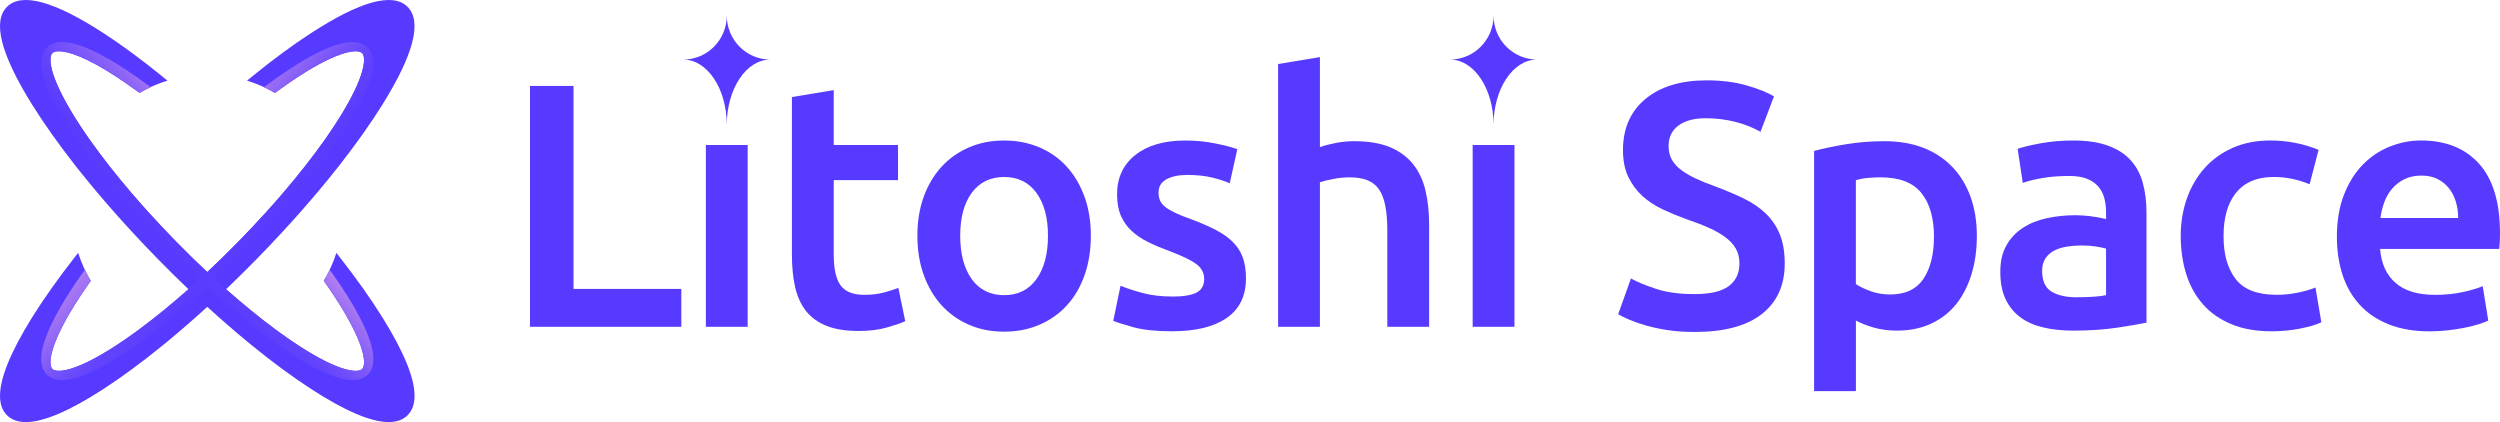 <svg width="308" height="52" viewBox="0 0 308 52" fill="none" xmlns="http://www.w3.org/2000/svg">
<g clip-path="url(#clip0_1434_408)">
<path d="M83.94 35.594V40.262H65.293V10.587H70.657V35.594H83.94Z" fill="#563AFF"/>
<path d="M86.963 17.866V40.262H92.114V17.866H86.963Z" fill="#563AFF"/>
<path d="M97.564 11.957L102.715 11.101V17.866H110.634V22.191H102.715V31.312C102.715 33.111 102.998 34.395 103.566 35.166C104.135 35.937 105.099 36.322 106.461 36.322C107.398 36.322 108.229 36.222 108.953 36.023C109.677 35.824 110.253 35.637 110.676 35.466L111.528 39.577C110.932 39.834 110.15 40.098 109.186 40.368C108.222 40.64 107.085 40.776 105.78 40.776C104.19 40.776 102.865 40.562 101.801 40.133C100.736 39.705 99.892 39.083 99.266 38.27C98.643 37.456 98.202 36.471 97.947 35.315C97.691 34.159 97.564 32.839 97.564 31.353V11.957Z" fill="#563AFF"/>
<path d="M134.39 29.043C134.39 30.814 134.135 32.426 133.624 33.882C133.113 35.337 132.389 36.579 131.452 37.607C130.516 38.635 129.389 39.433 128.067 40.005C126.747 40.577 125.292 40.861 123.704 40.861C122.116 40.861 120.666 40.577 119.361 40.005C118.057 39.433 116.935 38.635 115.998 37.607C115.062 36.579 114.33 35.337 113.807 33.882C113.281 32.426 113.021 30.814 113.021 29.043C113.021 27.272 113.283 25.668 113.807 24.227C114.333 22.786 115.069 21.552 116.021 20.521C116.97 19.494 118.099 18.703 119.407 18.146C120.711 17.589 122.146 17.31 123.706 17.31C125.267 17.31 126.707 17.589 128.026 18.146C129.346 18.703 130.476 19.494 131.412 20.521C132.349 21.549 133.08 22.783 133.606 24.227C134.132 25.668 134.392 27.275 134.392 29.043H134.39ZM129.111 29.043C129.111 26.816 128.635 25.053 127.683 23.753C126.732 22.453 125.404 21.806 123.704 21.806C122.004 21.806 120.674 22.456 119.722 23.753C118.77 25.053 118.297 26.816 118.297 29.043C118.297 31.27 118.773 33.083 119.722 34.395C120.674 35.708 122.001 36.365 123.704 36.365C125.407 36.365 126.734 35.708 127.683 34.395C128.633 33.083 129.111 31.297 129.111 29.043Z" fill="#563AFF"/>
<path d="M144.437 36.537C145.799 36.537 146.791 36.373 147.417 36.043C148.041 35.715 148.354 35.151 148.354 34.353C148.354 33.61 148.021 32.998 147.354 32.511C146.688 32.025 145.589 31.499 144.054 30.927C143.117 30.584 142.258 30.219 141.477 29.836C140.695 29.451 140.022 29 139.456 28.486C138.887 27.972 138.442 27.353 138.113 26.625C137.788 25.897 137.623 25.005 137.623 23.95C137.623 21.894 138.374 20.275 139.879 19.088C141.384 17.904 143.428 17.312 146.01 17.312C147.314 17.312 148.564 17.433 149.756 17.678C150.948 17.919 151.842 18.156 152.438 18.383L151.502 22.579C150.933 22.323 150.209 22.086 149.33 21.874C148.451 21.66 147.43 21.552 146.265 21.552C145.216 21.552 144.364 21.73 143.711 22.086C143.057 22.443 142.731 22.992 142.731 23.733C142.731 24.103 142.797 24.433 142.924 24.718C143.052 25.003 143.272 25.267 143.583 25.509C143.896 25.751 144.307 25.995 144.818 26.237C145.328 26.479 145.952 26.73 146.691 26.985C147.91 27.441 148.947 27.892 149.799 28.335C150.65 28.778 151.354 29.277 151.905 29.834C152.458 30.39 152.861 31.025 153.119 31.738C153.375 32.451 153.503 33.307 153.503 34.307C153.503 36.448 152.716 38.068 151.138 39.166C149.563 40.264 147.314 40.814 144.392 40.814C142.433 40.814 140.858 40.65 139.666 40.32C138.474 39.99 137.638 39.728 137.154 39.529L138.048 35.204C138.815 35.519 139.729 35.819 140.793 36.103C141.857 36.388 143.07 36.532 144.434 36.532L144.437 36.537Z" fill="#563AFF"/>
<path d="M157.462 40.262V7.889L162.613 7.033V18.123C163.182 17.924 163.84 17.753 164.594 17.61C165.346 17.466 166.092 17.395 166.828 17.395C168.616 17.395 170.099 17.645 171.278 18.146C172.455 18.645 173.399 19.345 174.108 20.244C174.817 21.143 175.323 22.222 175.621 23.476C175.919 24.733 176.069 26.131 176.069 27.672V40.262H170.918V28.486C170.918 27.287 170.84 26.267 170.682 25.423C170.527 24.582 170.272 23.897 169.916 23.368C169.56 22.839 169.085 22.456 168.488 22.212C167.892 21.97 167.154 21.849 166.275 21.849C165.593 21.849 164.897 21.919 164.189 22.063C163.48 22.206 162.954 22.335 162.613 22.448V40.262H157.462Z" fill="#563AFF"/>
<path d="M181.432 17.866V40.262H186.583V17.866H181.432Z" fill="#563AFF"/>
<path d="M208.764 36.234C210.695 36.234 212.097 35.907 212.978 35.249C213.857 34.592 214.298 33.665 214.298 32.466C214.298 31.753 214.148 31.139 213.85 30.625C213.552 30.111 213.126 29.647 212.573 29.232C212.019 28.819 211.346 28.433 210.549 28.076C209.755 27.718 208.846 27.37 207.825 27.025C206.803 26.655 205.816 26.247 204.867 25.806C203.915 25.363 203.079 24.814 202.355 24.159C201.631 23.501 201.05 22.718 200.61 21.804C200.169 20.889 199.951 19.791 199.951 18.506C199.951 15.824 200.873 13.718 202.718 12.191C204.564 10.665 207.076 9.899 210.254 9.899C212.099 9.899 213.737 10.106 215.17 10.519C216.602 10.932 217.732 11.383 218.556 11.869L216.895 16.237C215.931 15.695 214.874 15.28 213.725 14.995C212.575 14.71 211.391 14.567 210.169 14.567C208.721 14.567 207.592 14.867 206.783 15.466C205.974 16.066 205.571 16.907 205.571 17.992C205.571 18.65 205.706 19.214 205.976 19.685C206.244 20.156 206.63 20.577 207.126 20.947C207.622 21.317 208.203 21.66 208.871 21.975C209.538 22.29 210.269 22.59 211.065 22.874C212.455 23.388 213.697 23.909 214.792 24.436C215.883 24.965 216.805 25.592 217.559 26.32C218.31 27.048 218.884 27.904 219.282 28.889C219.68 29.874 219.878 31.066 219.878 32.464C219.878 35.146 218.934 37.224 217.048 38.695C215.16 40.166 212.4 40.899 208.769 40.899C207.547 40.899 206.435 40.821 205.425 40.665C204.419 40.509 203.525 40.315 202.743 40.088C201.962 39.859 201.288 39.625 200.72 39.38C200.151 39.139 199.698 38.917 199.357 38.718L200.933 34.307C201.699 34.736 202.736 35.164 204.041 35.592C205.345 36.02 206.92 36.234 208.766 36.234H208.764Z" fill="#563AFF"/>
<path d="M243.546 29.086C243.546 30.799 243.325 32.368 242.887 33.796C242.446 35.224 241.815 36.451 240.994 37.479C240.17 38.506 239.143 39.305 237.906 39.877C236.671 40.448 235.274 40.733 233.714 40.733C232.662 40.733 231.698 40.605 230.819 40.348C229.94 40.091 229.216 39.806 228.648 39.491V48.184H223.496V18.595C224.545 18.31 225.838 18.038 227.37 17.781C228.903 17.524 230.521 17.395 232.224 17.395C233.927 17.395 235.557 17.668 236.949 18.209C238.339 18.751 239.526 19.529 240.505 20.542C241.485 21.554 242.236 22.783 242.762 24.224C243.288 25.665 243.548 27.287 243.548 29.083L243.546 29.086ZM238.267 29.171C238.267 26.859 237.748 25.061 236.711 23.776C235.675 22.491 234.009 21.849 231.71 21.849C231.227 21.849 230.724 21.869 230.198 21.912C229.672 21.955 229.156 22.048 228.642 22.189V34.992C229.096 35.307 229.699 35.599 230.451 35.872C231.202 36.144 232.006 36.28 232.857 36.28C234.731 36.28 236.1 35.637 236.964 34.353C237.828 33.068 238.264 31.34 238.264 29.171H238.267Z" fill="#563AFF"/>
<path d="M255.422 17.31C257.124 17.31 258.557 17.524 259.721 17.952C260.886 18.38 261.815 18.98 262.509 19.751C263.205 20.521 263.701 21.456 263.999 22.554C264.297 23.652 264.447 24.859 264.447 26.174V39.748C263.653 39.919 262.454 40.126 260.848 40.368C259.246 40.61 257.435 40.733 255.419 40.733C254.084 40.733 252.865 40.605 251.758 40.348C250.651 40.091 249.707 39.678 248.928 39.106C248.146 38.534 247.538 37.793 247.097 36.879C246.656 35.965 246.438 34.839 246.438 33.496C246.438 32.154 246.686 31.126 247.182 30.242C247.678 29.358 248.354 28.635 249.203 28.081C250.055 27.524 251.041 27.123 252.163 26.882C253.283 26.64 254.455 26.516 255.677 26.516C256.245 26.516 256.839 26.552 257.465 26.625C258.089 26.695 258.757 26.816 259.466 26.987V26.131C259.466 25.532 259.396 24.96 259.253 24.418C259.11 23.877 258.862 23.398 258.509 22.985C258.154 22.572 257.685 22.249 257.104 22.02C256.523 21.791 255.792 21.678 254.913 21.678C253.721 21.678 252.629 21.763 251.635 21.934C250.641 22.106 249.832 22.305 249.208 22.534L248.57 18.337C249.223 18.108 250.172 17.882 251.422 17.652C252.669 17.423 254.004 17.31 255.424 17.31H255.422ZM255.847 36.622C257.437 36.622 258.642 36.536 259.466 36.365V30.627C259.183 30.542 258.77 30.456 258.231 30.37C257.693 30.285 257.094 30.242 256.443 30.242C255.875 30.242 255.301 30.285 254.72 30.37C254.139 30.456 253.613 30.612 253.145 30.841C252.677 31.07 252.299 31.39 252.016 31.806C251.733 32.219 251.59 32.74 251.59 33.37C251.59 34.597 251.973 35.448 252.739 35.919C253.506 36.39 254.542 36.625 255.847 36.625V36.622Z" fill="#563AFF"/>
<path d="M268.662 29.086C268.662 27.431 268.918 25.882 269.428 24.438C269.939 22.997 270.671 21.748 271.62 20.69C272.571 19.635 273.728 18.806 275.091 18.206C276.453 17.607 277.986 17.307 279.689 17.307C281.787 17.307 283.776 17.693 285.649 18.463L284.542 22.703C283.946 22.446 283.272 22.232 282.521 22.06C281.77 21.889 280.966 21.803 280.114 21.803C278.098 21.803 276.566 22.438 275.516 23.708C274.465 24.977 273.941 26.771 273.941 29.081C273.941 31.39 274.437 33.071 275.431 34.37C276.423 35.67 278.098 36.32 280.455 36.32C281.334 36.32 282.201 36.234 283.052 36.063C283.903 35.892 284.642 35.678 285.266 35.421L285.99 39.703C285.421 39.987 284.565 40.244 283.415 40.474C282.266 40.703 281.081 40.816 279.859 40.816C277.956 40.816 276.303 40.524 274.9 39.937C273.495 39.353 272.331 38.539 271.409 37.496C270.488 36.453 269.799 35.212 269.346 33.771C268.893 32.33 268.665 30.766 268.665 29.081L268.662 29.086Z" fill="#563AFF"/>
<path d="M287.905 29.171C287.905 27.201 288.196 25.474 288.777 23.99C289.358 22.506 290.132 21.272 291.098 20.285C292.062 19.3 293.169 18.557 294.419 18.058C295.669 17.559 296.946 17.307 298.251 17.307C301.316 17.307 303.708 18.264 305.423 20.176C307.141 22.088 308 24.945 308 28.741C308 29.025 307.993 29.348 307.98 29.705C307.965 30.063 307.945 30.383 307.915 30.67H293.227C293.37 32.468 294.001 33.861 295.12 34.846C296.242 35.831 297.868 36.325 299.996 36.325C301.243 36.325 302.385 36.212 303.422 35.982C304.459 35.753 305.273 35.511 305.871 35.254L306.553 39.494C306.27 39.637 305.879 39.786 305.38 39.942C304.885 40.098 304.316 40.242 303.678 40.37C303.039 40.499 302.35 40.607 301.614 40.693C300.875 40.778 300.124 40.821 299.358 40.821C297.399 40.821 295.696 40.529 294.249 39.942C292.801 39.358 291.609 38.544 290.673 37.501C289.736 36.458 289.04 35.232 288.586 33.819C288.133 32.406 287.905 30.856 287.905 29.171ZM302.849 26.859C302.849 26.146 302.748 25.466 302.551 24.824C302.353 24.181 302.06 23.625 301.679 23.154C301.296 22.683 300.828 22.312 300.274 22.04C299.721 21.768 299.062 21.632 298.296 21.632C297.529 21.632 296.806 21.781 296.21 22.083C295.614 22.385 295.11 22.776 294.697 23.259C294.286 23.745 293.966 24.302 293.74 24.929C293.512 25.557 293.357 26.199 293.272 26.856H302.851L302.849 26.859Z" fill="#563AFF"/>
<path d="M47.112 39.103C45.675 36.796 43.916 34.318 41.903 31.743C41.75 31.549 41.595 31.353 41.442 31.156C41.252 31.751 41.029 32.33 40.776 32.894C40.758 32.935 40.739 32.977 40.718 33.018C40.686 33.088 40.653 33.159 40.618 33.227C40.398 33.698 40.152 34.154 39.887 34.6C40.02 34.786 40.15 34.97 40.278 35.156C40.849 35.975 41.375 36.773 41.858 37.547C45.096 42.741 45.114 44.965 44.613 45.459C44.114 45.955 41.903 45.904 36.784 42.574C36.023 42.078 35.236 41.537 34.433 40.952C34.252 40.821 34.067 40.688 33.884 40.552C31.993 39.154 30.007 37.534 27.976 35.743C27.936 35.708 27.894 35.67 27.854 35.635C29.091 34.453 30.328 33.232 31.56 31.977C32.694 30.819 33.801 29.657 34.868 28.496C35.201 28.139 35.527 27.781 35.847 27.423C35.913 27.355 35.973 27.287 36.033 27.219C36.361 26.857 36.681 26.496 36.999 26.136C38.577 24.35 40.06 22.582 41.435 20.849C41.59 20.652 41.743 20.456 41.898 20.262C43.909 17.688 45.669 15.207 47.107 12.899C50.976 6.695 52.018 2.637 50.205 0.836C48.392 -0.96 44.37 0.141 38.257 4.118C35.983 5.597 33.544 7.401 31.012 9.461C30.819 9.617 30.628 9.773 30.436 9.932C31.029 10.116 31.608 10.33 32.171 10.577C32.211 10.595 32.254 10.612 32.294 10.632C32.364 10.663 32.434 10.695 32.504 10.731C32.975 10.947 33.433 11.187 33.879 11.446C34.062 11.31 34.247 11.174 34.428 11.045C35.234 10.461 36.018 9.919 36.779 9.423C40.511 6.995 42.699 6.312 43.801 6.312C44.212 6.312 44.472 6.406 44.608 6.539C45.108 7.035 45.089 9.26 41.85 14.454C41.37 15.227 40.844 16.023 40.273 16.841C40.145 17.025 40.015 17.212 39.88 17.401C38.437 19.431 36.749 21.577 34.873 23.766C34.568 24.123 34.257 24.479 33.944 24.836C33.877 24.912 33.809 24.992 33.741 25.068C33.431 25.421 33.115 25.773 32.795 26.126C31.693 27.343 30.541 28.567 29.349 29.784C28.082 31.078 26.802 32.325 25.532 33.517C24.26 32.325 22.983 31.078 21.716 29.784C20.523 28.567 19.372 27.343 18.27 26.126C17.949 25.773 17.634 25.421 17.323 25.068C17.255 24.992 17.188 24.912 17.12 24.836C16.805 24.479 16.497 24.121 16.191 23.766C14.315 21.577 12.627 19.431 11.185 17.401C11.05 17.212 10.919 17.025 10.792 16.841C10.221 16.023 9.695 15.227 9.214 14.454C5.976 9.26 5.956 7.035 6.457 6.539C6.589 6.406 6.852 6.312 7.263 6.312C8.365 6.312 10.554 6.995 14.285 9.423C15.046 9.919 15.833 10.461 16.637 11.045C16.817 11.176 17.002 11.31 17.185 11.446C17.634 11.187 18.089 10.947 18.56 10.731C18.63 10.695 18.7 10.665 18.77 10.632C18.811 10.612 18.853 10.595 18.893 10.577C19.457 10.33 20.035 10.113 20.629 9.932C20.436 9.773 20.243 9.615 20.053 9.461C17.523 7.398 15.082 5.597 12.808 4.118C6.7 0.141 2.678 -0.962 0.865 0.836C-0.949 2.635 0.093 6.693 3.962 12.897C5.4 15.204 7.16 17.685 9.171 20.259C9.327 20.453 9.479 20.65 9.635 20.846C11.009 22.577 12.492 24.348 14.07 26.134C14.388 26.494 14.711 26.857 15.037 27.217C15.097 27.285 15.159 27.355 15.222 27.421C15.542 27.778 15.87 28.136 16.201 28.494C17.27 29.655 18.375 30.816 19.509 31.975C20.741 33.232 21.979 34.451 23.216 35.632C23.176 35.668 23.133 35.705 23.093 35.741C21.062 37.532 19.076 39.151 17.185 40.549C17.002 40.685 16.817 40.821 16.637 40.95C15.83 41.534 15.046 42.076 14.285 42.572C9.166 45.902 6.955 45.952 6.457 45.456C5.956 44.96 5.976 42.738 9.211 37.544C9.695 36.771 10.221 35.972 10.792 35.154C10.919 34.97 11.05 34.783 11.182 34.597C10.917 34.151 10.674 33.695 10.451 33.224C10.416 33.156 10.383 33.086 10.351 33.015C10.331 32.975 10.311 32.932 10.293 32.892C10.04 32.328 9.817 31.748 9.627 31.154C9.472 31.35 9.319 31.547 9.166 31.741C7.153 34.315 5.395 36.796 3.957 39.101C1.325 43.335 0.001 46.567 0.001 48.766C0.001 49.791 0.289 50.592 0.865 51.164C1.428 51.721 2.202 52 3.186 52C5.372 52 8.593 50.625 12.81 47.882C15.084 46.403 17.526 44.6 20.058 42.539C20.25 42.383 20.438 42.227 20.634 42.068C22.204 40.773 23.804 39.38 25.419 37.909C25.459 37.874 25.497 37.836 25.537 37.801C25.577 37.836 25.615 37.874 25.655 37.909C27.268 39.38 28.87 40.771 30.441 42.068C30.634 42.227 30.824 42.383 31.017 42.539C33.548 44.6 35.99 46.406 38.264 47.882C42.481 50.625 45.702 52 47.888 52C48.873 52 49.646 51.721 50.21 51.164C50.786 50.592 51.074 49.791 51.074 48.766C51.074 46.567 49.749 43.335 47.112 39.103Z" fill="#563AFF"/>
<path d="M42.822 15.504C41.67 17.353 40.26 19.34 38.65 21.403C38.527 21.559 38.402 21.715 38.279 21.872C37.18 23.259 35.99 24.675 34.728 26.106C34.472 26.393 34.215 26.685 33.952 26.975C33.904 27.03 33.854 27.086 33.804 27.139C33.546 27.426 33.283 27.713 33.017 28C32.161 28.93 31.277 29.861 30.365 30.788C29.349 31.826 28.327 32.834 27.305 33.806C27.022 34.073 26.742 34.34 26.461 34.602C26.406 34.652 26.351 34.703 26.298 34.753C26.013 35.018 25.727 35.282 25.444 35.542C24.152 36.72 22.87 37.834 21.61 38.871C21.455 38.998 21.302 39.123 21.149 39.249C19.121 40.899 17.165 42.345 15.344 43.529C11.966 45.725 9.387 46.829 7.634 46.829C6.845 46.829 6.226 46.605 5.773 46.159C5.309 45.7 5.079 45.058 5.079 44.237C5.079 42.476 6.141 39.887 8.252 36.499C8.906 35.451 9.642 34.358 10.453 33.229C10.674 33.7 10.919 34.156 11.185 34.602C11.052 34.788 10.922 34.972 10.794 35.159C10.223 35.977 9.697 36.776 9.214 37.549C5.976 42.743 5.958 44.967 6.459 45.461C6.957 45.957 9.169 45.907 14.287 42.577C15.049 42.081 15.835 41.539 16.639 40.955C16.819 40.824 17.005 40.69 17.188 40.554C19.078 39.156 21.064 37.536 23.095 35.746C23.446 35.436 23.799 35.118 24.152 34.798C24.227 34.73 24.302 34.66 24.38 34.592C24.726 34.277 25.074 33.955 25.422 33.632C26.732 32.408 28.049 31.123 29.356 29.788C30.548 28.572 31.7 27.348 32.802 26.131C33.123 25.778 33.438 25.426 33.749 25.073C33.816 24.997 33.884 24.917 33.952 24.841C34.267 24.484 34.575 24.126 34.881 23.771C36.756 21.582 38.444 19.436 39.887 17.405C40.022 17.217 40.152 17.03 40.28 16.846C40.851 16.028 41.377 15.232 41.858 14.458C45.096 9.264 45.116 7.04 44.615 6.544C44.482 6.411 44.219 6.317 43.809 6.317C42.707 6.317 40.518 7 36.786 9.428C36.025 9.924 35.239 10.466 34.435 11.05C34.255 11.181 34.069 11.315 33.886 11.451C33.438 11.191 32.982 10.952 32.511 10.736C33.621 9.904 34.698 9.149 35.732 8.476C40.628 5.29 43.851 4.408 45.301 5.846C46.754 7.287 45.92 10.537 42.822 15.509V15.504Z" fill="url(#paint0_linear_1434_408)"/>
<path d="M8.254 15.504C9.406 17.353 10.816 19.34 12.426 21.403C12.549 21.559 12.674 21.715 12.797 21.872C13.896 23.259 15.086 24.675 16.348 26.106C16.604 26.393 16.861 26.685 17.124 26.975C17.172 27.03 17.222 27.086 17.272 27.139C17.53 27.426 17.793 27.713 18.058 28C18.915 28.93 19.799 29.861 20.711 30.788C21.727 31.826 22.749 32.834 23.771 33.806C24.054 34.073 24.334 34.34 24.615 34.602C24.67 34.652 24.725 34.703 24.778 34.753C25.063 35.018 25.349 35.282 25.632 35.542C26.924 36.72 28.206 37.834 29.466 38.871C29.621 38.998 29.774 39.123 29.927 39.249C31.955 40.899 33.911 42.345 35.732 43.529C39.11 45.725 41.689 46.829 43.442 46.829C44.231 46.829 44.85 46.605 45.303 46.159C45.767 45.7 45.997 45.058 45.997 44.237C45.997 42.476 44.935 39.887 42.824 36.499C42.17 35.451 41.434 34.358 40.623 33.229C40.402 33.7 40.157 34.156 39.891 34.602C40.024 34.788 40.154 34.972 40.282 35.159C40.853 35.977 41.379 36.776 41.862 37.549C45.1 42.743 45.118 44.967 44.617 45.461C44.119 45.957 41.907 45.907 36.788 42.577C36.027 42.081 35.241 41.539 34.437 40.955C34.257 40.824 34.071 40.69 33.888 40.554C31.998 39.156 30.012 37.536 27.981 35.746C27.63 35.436 27.277 35.118 26.924 34.798C26.849 34.73 26.774 34.66 26.696 34.592C26.35 34.277 26.002 33.955 25.654 33.632C24.344 32.408 23.027 31.123 21.72 29.788C20.528 28.572 19.376 27.348 18.274 26.131C17.953 25.778 17.638 25.426 17.327 25.073C17.26 24.997 17.192 24.917 17.124 24.841C16.809 24.484 16.501 24.126 16.195 23.771C14.32 21.582 12.632 19.436 11.189 17.405C11.054 17.217 10.924 17.03 10.796 16.846C10.225 16.028 9.699 15.232 9.218 14.458C5.98 9.264 5.96 7.04 6.461 6.544C6.594 6.411 6.857 6.317 7.267 6.317C8.369 6.317 10.558 7 14.29 9.428C15.051 9.924 15.837 10.466 16.641 11.05C16.821 11.181 17.007 11.315 17.189 11.451C17.638 11.191 18.094 10.952 18.564 10.736C17.455 9.904 16.378 9.149 15.344 8.476C10.448 5.29 7.225 4.408 5.775 5.846C4.322 7.287 5.156 10.537 8.254 15.509V15.504Z" fill="url(#paint1_linear_1434_408)"/>
<path d="M89.54 1.922C89.54 4.909 87.138 7.337 84.176 7.337C87.141 7.337 89.54 10.942 89.54 15.388C89.54 10.942 91.942 7.337 94.902 7.337C91.942 7.337 89.54 4.912 89.54 1.922Z" fill="#563AFF"/>
<path d="M184.008 15.385C184.008 10.94 186.409 7.335 189.37 7.335C186.409 7.335 184.008 4.909 184.008 1.919C184.008 4.907 181.606 7.335 178.644 7.335C181.609 7.335 184.008 10.94 184.008 15.385Z" fill="#563AFF"/>
</g>
<defs>
<linearGradient id="paint0_linear_1434_408" x1="12.697" y1="14.539" x2="52.201" y2="49.392" gradientUnits="userSpaceOnUse">
<stop offset="0.11" stop-color="#F9B7E6"/>
<stop offset="0.15" stop-color="#D49BEB"/>
<stop offset="0.2" stop-color="#AE7DF1"/>
<stop offset="0.26" stop-color="#8E65F6"/>
<stop offset="0.31" stop-color="#7552FA"/>
<stop offset="0.37" stop-color="#6344FC"/>
<stop offset="0.43" stop-color="#593CFE"/>
<stop offset="0.5" stop-color="#563AFF"/>
</linearGradient>
<linearGradient id="paint1_linear_1434_408" x1="38.379" y1="14.539" x2="-1.125" y2="49.392" gradientUnits="userSpaceOnUse">
<stop offset="0.13" stop-color="#F9B7E6"/>
<stop offset="0.16" stop-color="#D49BEB"/>
<stop offset="0.21" stop-color="#AE7DF1"/>
<stop offset="0.26" stop-color="#8E65F6"/>
<stop offset="0.32" stop-color="#7552FA"/>
<stop offset="0.37" stop-color="#6344FC"/>
<stop offset="0.43" stop-color="#593CFE"/>
<stop offset="0.5" stop-color="#563AFF"/>
</linearGradient>
<clipPath id="clip0_1434_408">
<rect width="308" height="52" fill="white"/>
</clipPath>
</defs>
</svg>
